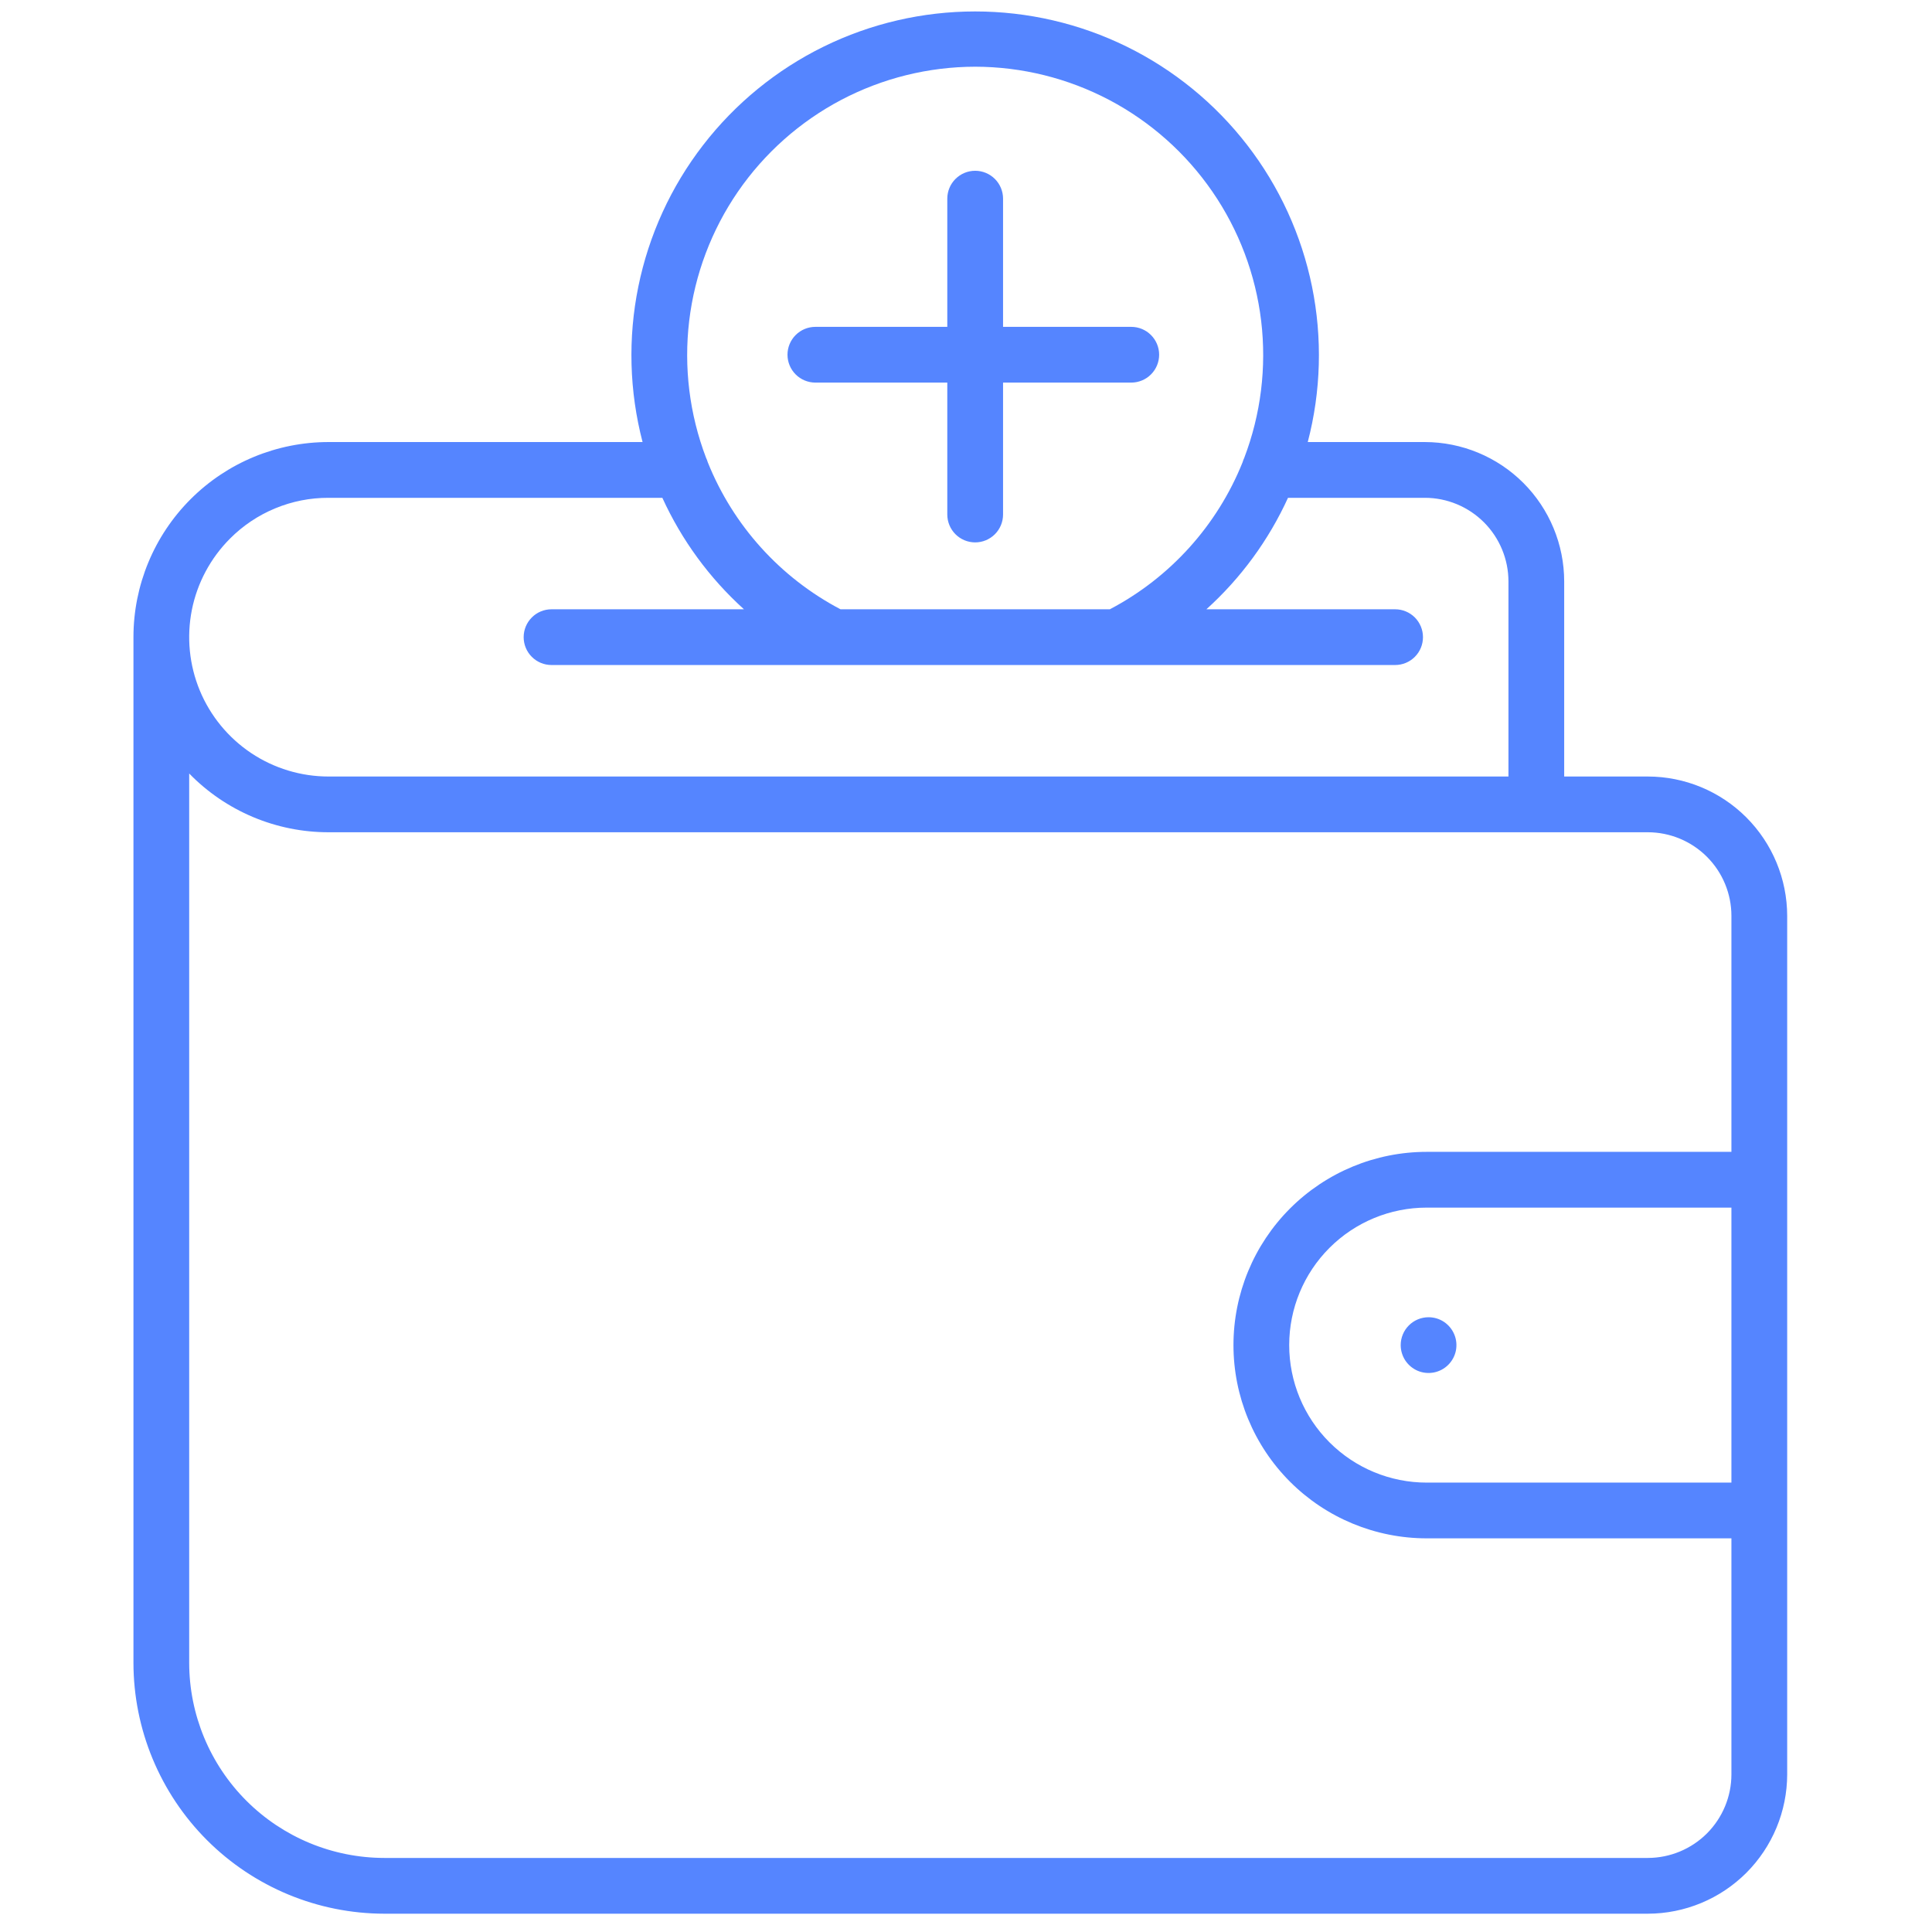 <svg width="66" height="66" viewBox="0 0 66 66" fill="none" xmlns="http://www.w3.org/2000/svg">
<g clip-path="url(#clip0_2274_10686)">
<path d="M27.855 13.07H32.361V17.577C32.361 17.829 32.462 18.072 32.64 18.25C32.819 18.429 33.061 18.529 33.313 18.529C33.566 18.529 33.808 18.429 33.987 18.25C34.165 18.072 34.266 17.829 34.266 17.577V13.07H38.645C38.898 13.07 39.14 12.97 39.319 12.791C39.497 12.613 39.598 12.37 39.598 12.118C39.598 11.865 39.497 11.623 39.319 11.445C39.14 11.266 38.898 11.166 38.645 11.166H34.266V6.786C34.266 6.533 34.165 6.291 33.987 6.113C33.808 5.934 33.566 5.834 33.313 5.834C33.061 5.834 32.819 5.934 32.64 6.113C32.462 6.291 32.361 6.533 32.361 6.786V11.166H27.855C27.602 11.166 27.36 11.266 27.181 11.445C27.003 11.623 26.902 11.865 26.902 12.118C26.902 12.37 27.003 12.613 27.181 12.791C27.36 12.97 27.602 13.07 27.855 13.07ZM56.292 26.527H53.435V19.862C53.434 18.6 52.932 17.39 52.04 16.497C51.147 15.605 49.937 15.103 48.675 15.101H44.675C45.129 13.364 45.178 11.547 44.82 9.788C44.461 8.029 43.705 6.376 42.607 4.956C41.51 3.535 40.102 2.385 38.491 1.593C36.88 0.802 35.108 0.391 33.313 0.391C31.518 0.391 29.747 0.802 28.136 1.593C26.525 2.385 25.117 3.535 24.02 4.956C22.922 6.376 22.166 8.029 21.807 9.788C21.448 11.547 21.498 13.364 21.951 15.101H11.224C9.456 15.101 7.761 15.803 6.511 17.053C5.261 18.303 4.559 19.999 4.559 21.766V56.805C4.561 59.077 5.465 61.255 7.071 62.862C8.678 64.469 10.856 65.372 13.128 65.375H56.292C57.554 65.373 58.764 64.871 59.657 63.979C60.549 63.086 61.051 61.876 61.053 60.614V31.288C61.051 30.026 60.549 28.816 59.657 27.923C58.764 27.03 57.554 26.528 56.292 26.527ZM33.313 2.279C34.909 2.281 36.48 2.671 37.892 3.414C39.303 4.158 40.513 5.233 41.417 6.547C42.322 7.862 42.893 9.376 43.083 10.96C43.272 12.545 43.074 14.151 42.505 15.642C42.482 15.691 42.463 15.741 42.448 15.793C41.581 17.952 39.973 19.732 37.914 20.814H28.713C26.654 19.732 25.046 17.952 24.179 15.793C24.164 15.741 24.145 15.691 24.121 15.642C23.553 14.151 23.355 12.545 23.544 10.96C23.734 9.376 24.305 7.862 25.209 6.547C26.114 5.233 27.324 4.158 28.735 3.414C30.147 2.671 31.718 2.281 33.313 2.279ZM7.857 18.4C8.298 17.956 8.823 17.605 9.401 17.366C9.979 17.126 10.598 17.004 11.224 17.006H22.627C23.287 18.452 24.235 19.748 25.415 20.814H18.841C18.588 20.814 18.346 20.914 18.168 21.093C17.989 21.272 17.889 21.514 17.889 21.766C17.889 22.019 17.989 22.261 18.168 22.439C18.346 22.618 18.588 22.718 18.841 22.718H38.146L38.148 22.718L38.152 22.718H47.659C47.912 22.718 48.154 22.618 48.333 22.439C48.511 22.261 48.611 22.019 48.611 21.766C48.611 21.514 48.511 21.272 48.333 21.093C48.154 20.914 47.912 20.814 47.659 20.814H41.212C42.392 19.748 43.34 18.452 44 17.006H48.675C49.432 17.006 50.158 17.308 50.694 17.843C51.229 18.379 51.53 19.105 51.531 19.862V26.527H11.224C10.282 26.527 9.362 26.248 8.579 25.725C7.796 25.201 7.186 24.458 6.825 23.588C6.465 22.718 6.371 21.761 6.554 20.837C6.738 19.914 7.192 19.066 7.857 18.4ZM59.148 50.648H48.738C47.492 50.648 46.298 50.153 45.417 49.272C44.536 48.391 44.041 47.197 44.041 45.951C44.041 44.705 44.536 43.51 45.417 42.629C46.298 41.748 47.492 41.254 48.738 41.254H59.148V50.648ZM59.148 39.349H48.738C46.987 39.349 45.308 40.045 44.07 41.283C42.832 42.521 42.137 44.2 42.137 45.951C42.137 47.702 42.832 49.381 44.07 50.619C45.308 51.857 46.987 52.552 48.738 52.552H59.148V60.614C59.148 61.371 58.846 62.097 58.311 62.633C57.775 63.168 57.049 63.469 56.292 63.47H13.128C11.361 63.468 9.667 62.766 8.417 61.516C7.168 60.267 6.465 58.572 6.463 56.805V26.424C7.082 27.06 7.823 27.565 8.64 27.91C9.458 28.254 10.336 28.432 11.224 28.431H56.292C57.049 28.432 57.775 28.733 58.311 29.269C58.846 29.804 59.148 30.53 59.148 31.288V39.349ZM47.85 45.951C47.85 46.139 47.906 46.323 48.01 46.48C48.115 46.636 48.263 46.758 48.437 46.831C48.611 46.903 48.803 46.921 48.987 46.885C49.172 46.848 49.342 46.757 49.475 46.624C49.608 46.491 49.699 46.321 49.736 46.137C49.772 45.952 49.754 45.761 49.681 45.587C49.609 45.413 49.487 45.264 49.331 45.159C49.174 45.054 48.99 44.999 48.802 44.999C48.549 44.999 48.307 45.099 48.129 45.278C47.95 45.456 47.85 45.698 47.85 45.951Z" fill="#5585FF"/>
</g>
<defs>
<clipPath id="clip0_2274_10686">
<rect width="65" height="65" fill="white" transform="translate(0.242 0.391)"/>
</clipPath>
</defs>
</svg>
